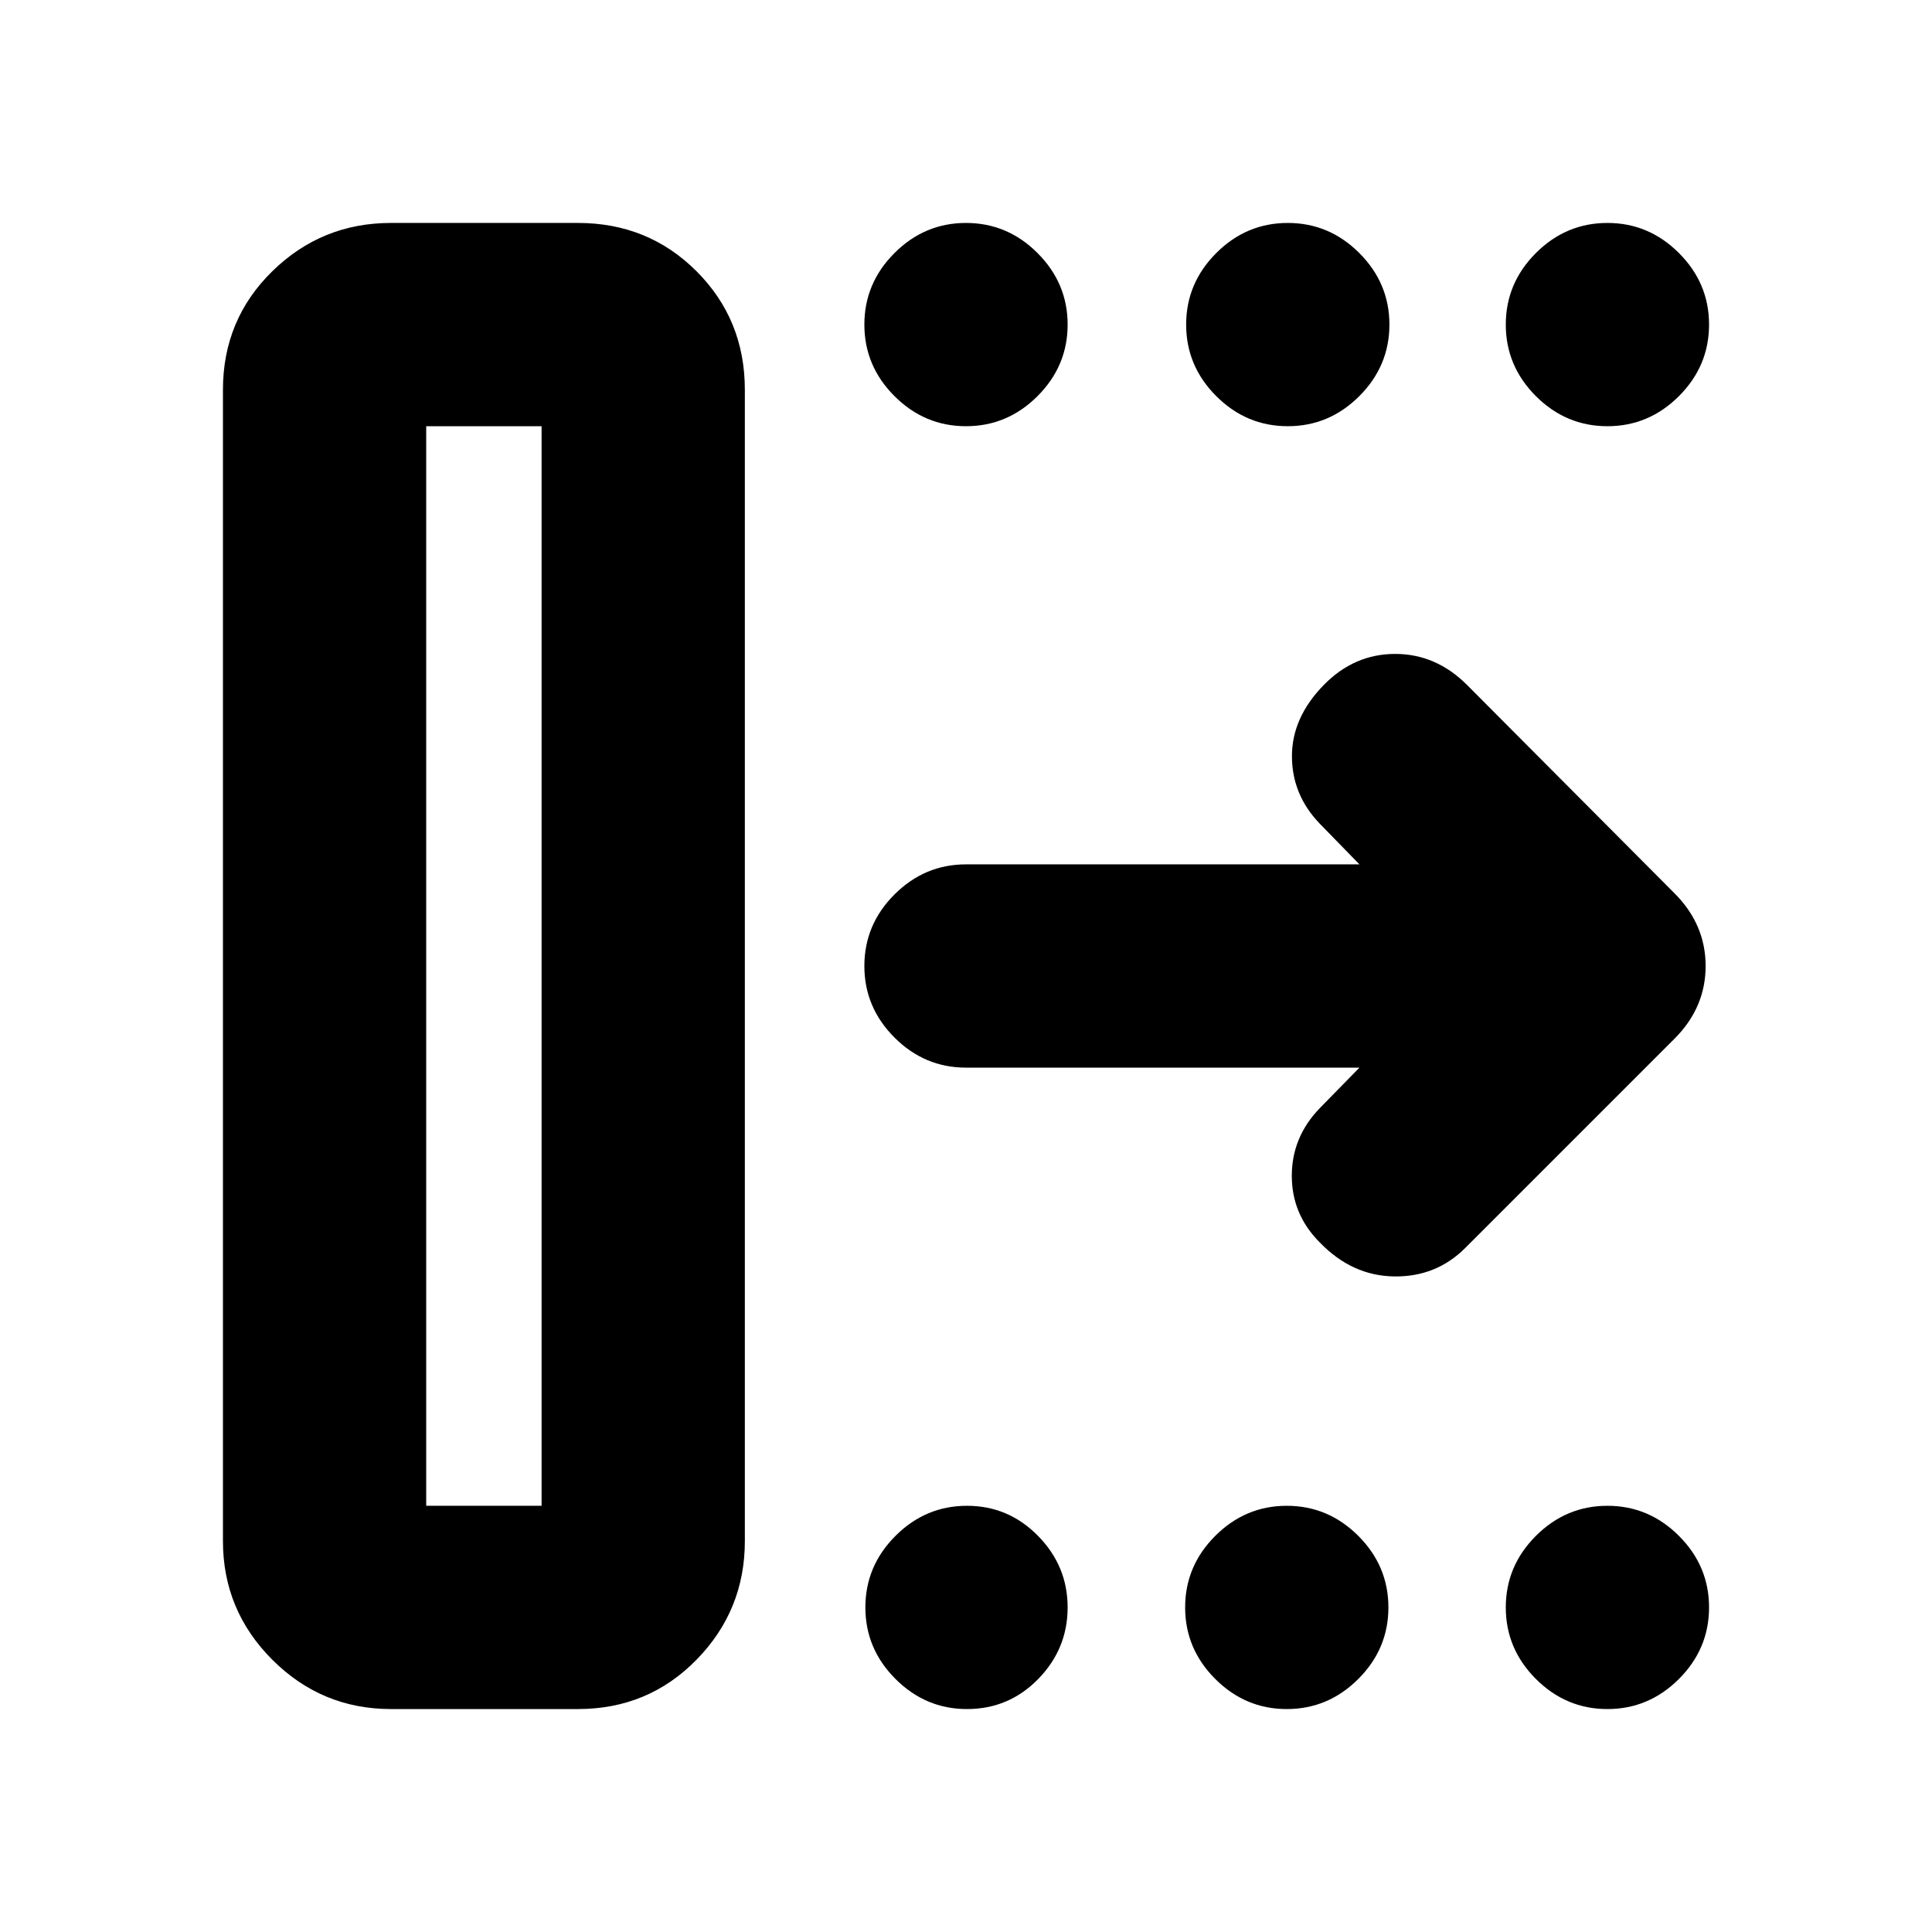 <svg xmlns="http://www.w3.org/2000/svg" height="24" viewBox="0 -960 960 960" width="24"><path d="M211.78-211.78h57.33v-536.44h-57.33v536.44Zm-101 17.52V-766.3q0-34.9 24.52-58.91 24.53-24.01 58.96-24.01h92.94q34.89 0 58.9 24.01 24.01 24.01 24.01 58.91v572.04q0 34.43-24.01 58.96-24.01 24.52-58.9 24.52h-92.94q-34.43 0-58.96-24.52-24.52-24.53-24.52-58.96ZM675.5-429.5H480q-20.59 0-35.54-14.96Q429.5-459.41 429.5-480t14.96-35.54Q459.41-530.5 480-530.5h195.5l-19.65-20.15q-13.89-14.39-13.89-33.63 0-19.24 15.92-35.46 15.06-15.33 35.39-15.33 20.34 0 35.81 15.53l102.99 103.43q15.45 15.48 15.45 36.12 0 20.64-15.45 36.1l-104 104q-14.46 14.46-35.36 14.14-20.91-.31-36.91-16.88-13.91-13.91-13.91-33.12 0-19.21 13.89-33.6l19.72-20.15ZM480-748.22q-20.59 0-35.54-14.95-14.96-14.96-14.96-35.55 0-20.58 14.96-35.54 14.95-14.96 35.54-14.96t35.54 14.96q14.96 14.96 14.96 35.54 0 20.59-14.96 35.55-14.95 14.95-35.54 14.95Zm159.89 0q-20.59 0-35.54-14.95-14.96-14.96-14.96-35.55 0-20.58 14.96-35.54 14.95-14.96 35.54-14.96t35.55 14.96q14.95 14.96 14.95 35.54 0 20.59-14.95 35.55-14.96 14.95-35.55 14.95Zm158.83 0q-20.59 0-35.55-14.95-14.95-14.96-14.95-35.55 0-20.58 14.95-35.54 14.96-14.96 35.55-14.96 20.58 0 35.54 14.96t14.96 35.54q0 20.59-14.96 35.55-14.96 14.95-35.54 14.95ZM480.5-110.78q-20.59 0-35.54-14.96Q430-140.7 430-161.28q0-20.59 14.96-35.55 14.95-14.95 35.54-14.95t35.29 14.95q14.71 14.96 14.71 35.55 0 20.58-14.59 35.54-14.6 14.96-35.41 14.96Zm158.89 0q-20.59 0-35.54-14.96-14.96-14.96-14.96-35.54 0-20.59 14.96-35.55 14.95-14.95 35.54-14.95t35.55 14.95q14.95 14.96 14.95 35.55 0 20.58-14.95 35.54-14.96 14.96-35.55 14.96Zm159.33 0q-20.59 0-35.55-14.96-14.95-14.96-14.95-35.54 0-20.59 14.95-35.55 14.96-14.95 35.55-14.95 20.58 0 35.54 14.95 14.96 14.96 14.96 35.55 0 20.58-14.96 35.54t-35.54 14.96Zm-586.94-101h57.33-57.33Z"/></svg>